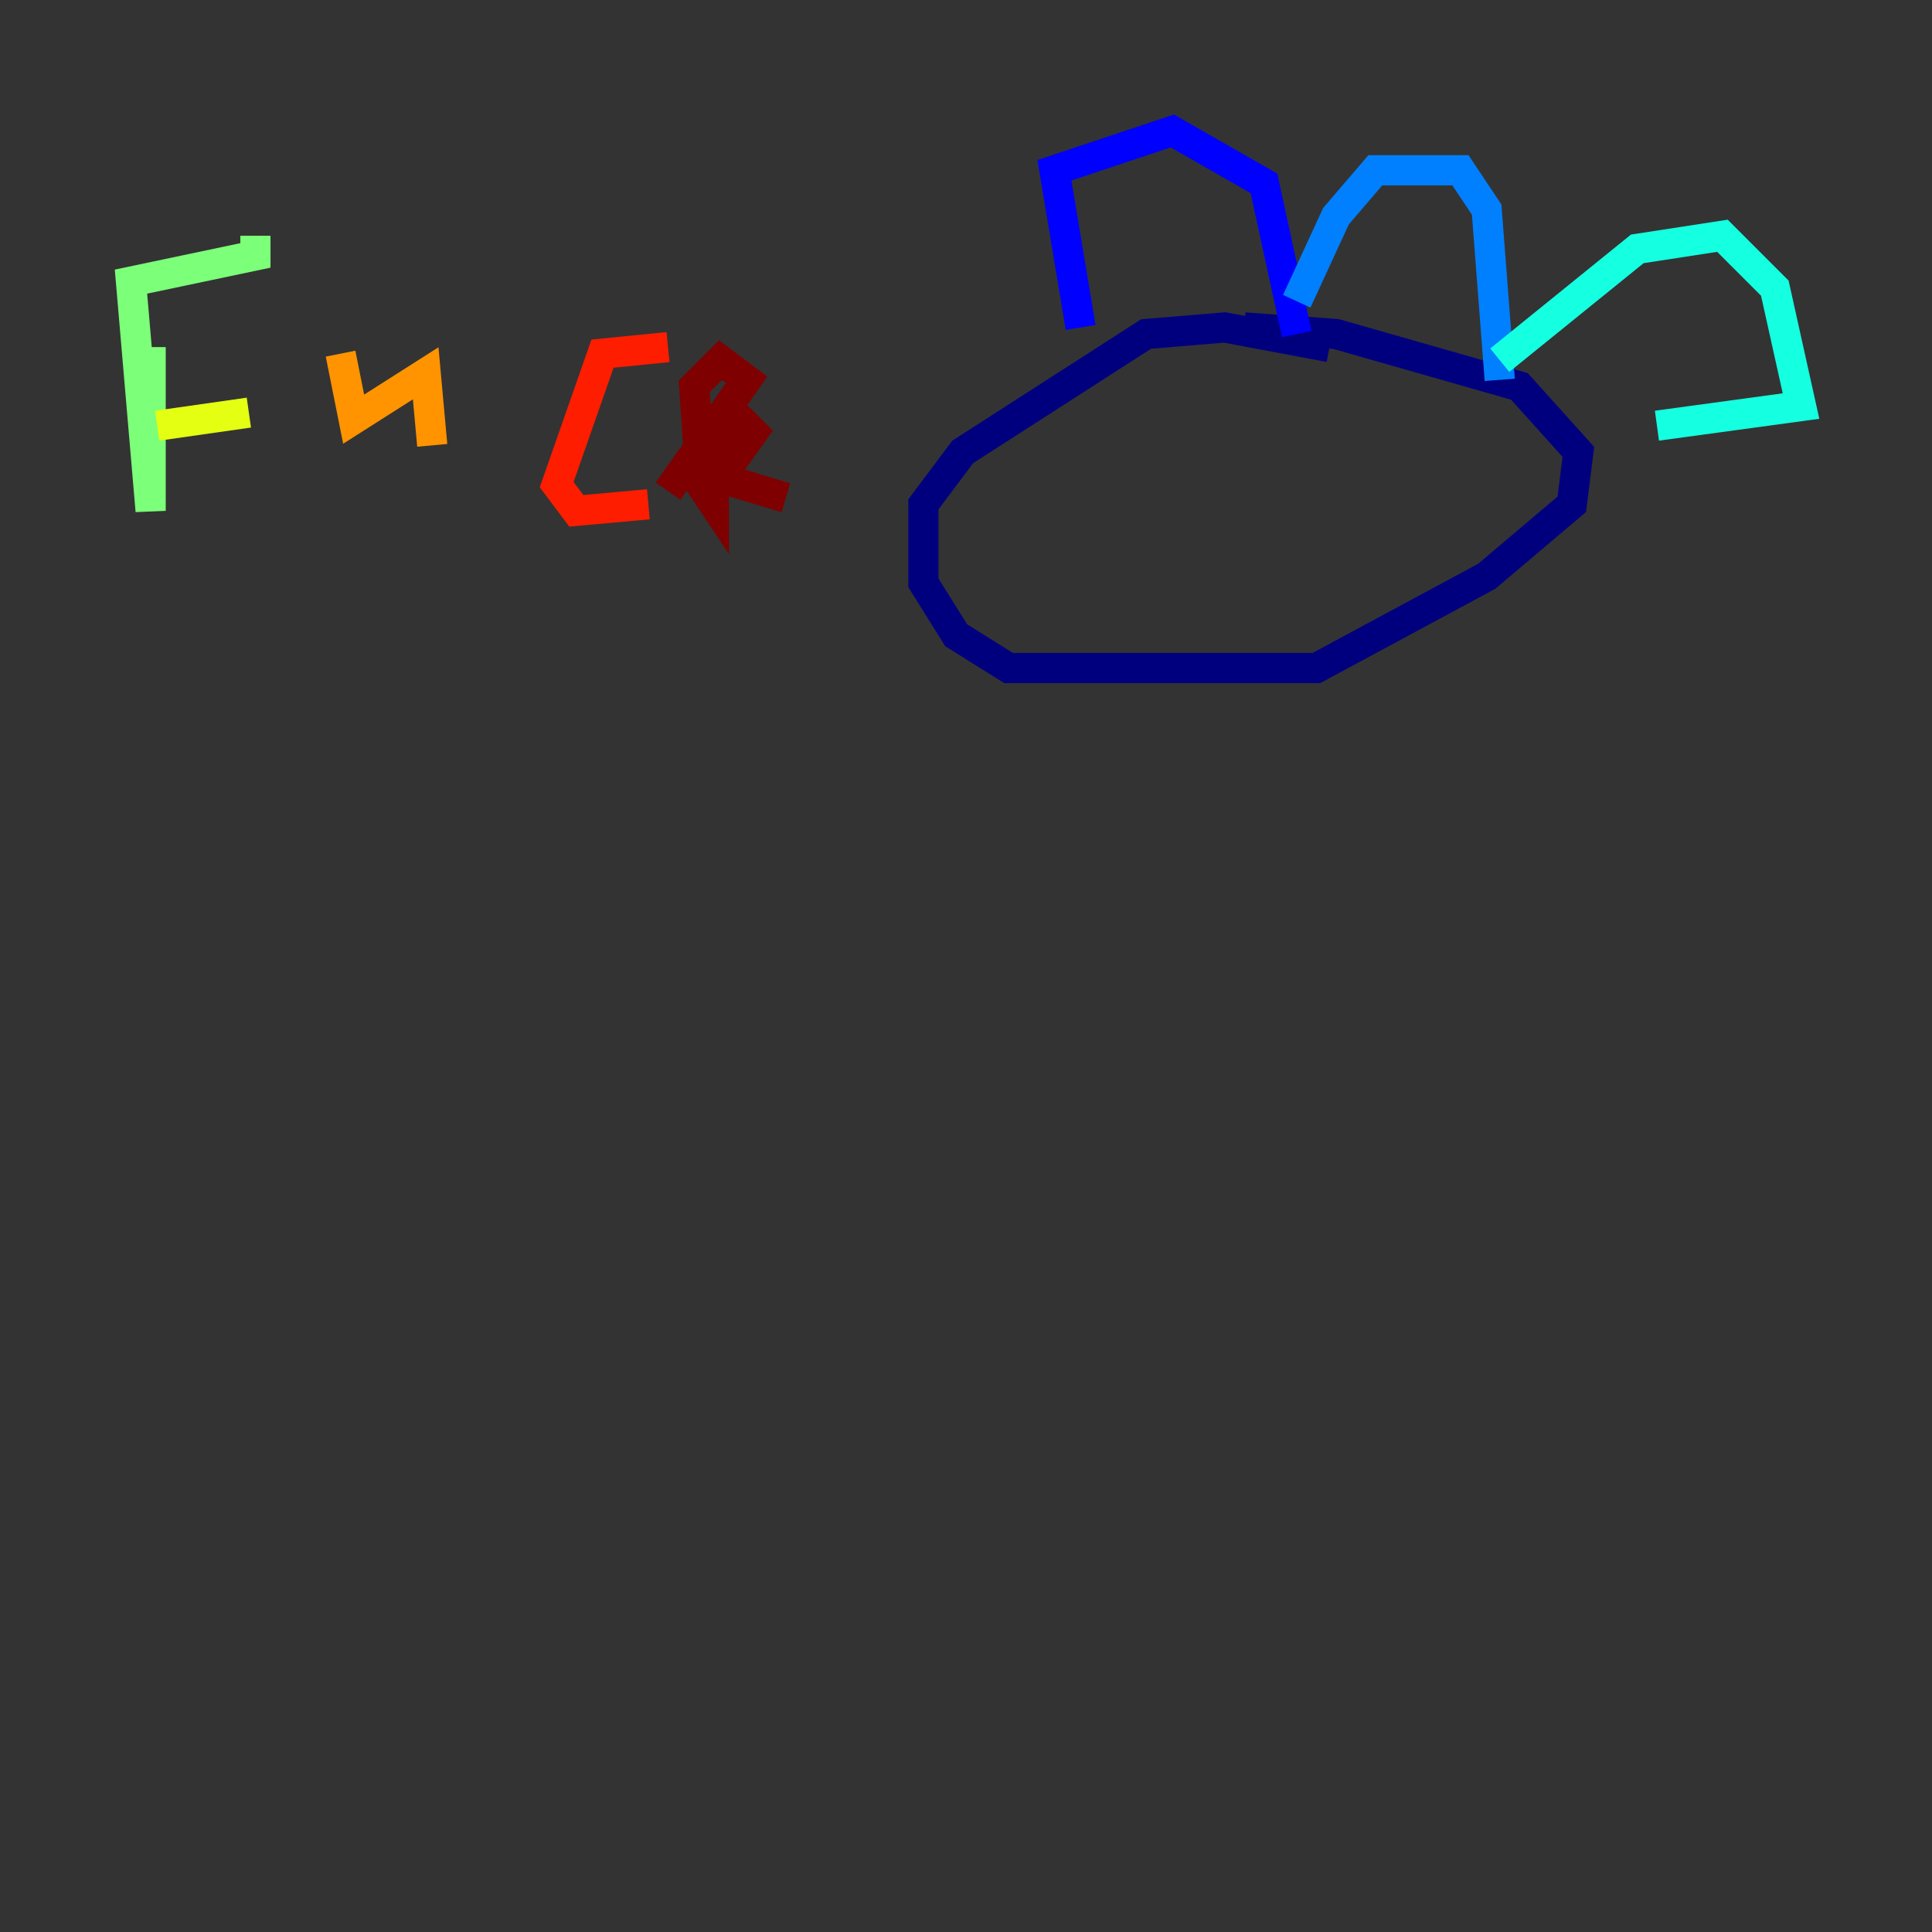 <?xml version="1.0" encoding="utf-8" ?>
<svg baseProfile="tiny" height="128" version="1.2" viewBox="0,0,128,128" width="128" xmlns="http://www.w3.org/2000/svg" xmlns:ev="http://www.w3.org/2001/xml-events" xmlns:xlink="http://www.w3.org/1999/xlink"><rect x="0" y="0" width="128" height="128" fill="#333333" stroke="none"/><defs /><polyline fill="none" points="88.081,22.997 81.139,21.695 75.932,22.129 63.783,29.939 61.18,33.41 61.18,38.617 63.349,42.088 66.82,44.258 87.214,44.258 98.495,38.183 104.136,33.41 104.57,29.939 100.664,25.6 88.515,22.129 82.441,21.695" stroke="#00007f" stroke-width="2" /><polyline fill="none" points="71.593,21.695 69.858,11.281 77.668,8.678 83.742,12.149 85.912,22.129" stroke="#0000ff" stroke-width="2" /><polyline fill="none" points="85.912,19.959 88.515,14.319 91.119,11.281 96.759,11.281 98.495,13.885 99.363,25.166" stroke="#0080ff" stroke-width="2" /><polyline fill="none" points="99.363,23.864 108.475,16.488 114.115,15.62 117.586,19.091 119.322,26.902 109.776,28.203" stroke="#15ffe1" stroke-width="2" /><polyline fill="none" points="9.98,22.997 9.98,33.844 8.678,18.658 16.922,16.922 16.922,15.62" stroke="#7cff79" stroke-width="2" /><polyline fill="none" points="10.414,28.203 16.488,27.336" stroke="#e4ff12" stroke-width="2" /><polyline fill="none" points="22.563,23.43 23.43,27.77 28.203,24.732 28.637,29.505" stroke="#ff9400" stroke-width="2" /><polyline fill="none" points="44.258,22.997 39.919,23.43 36.881,32.108 38.183,33.844 42.956,33.41" stroke="#ff1d00" stroke-width="2" /><polyline fill="none" points="44.258,32.542 49.464,25.166 47.729,23.864 45.993,25.6 46.427,32.108 47.295,33.41 47.295,29.505 49.031,27.77 49.898,28.637 47.729,31.675 52.068,32.976" stroke="#7f0000" stroke-width="2" /></svg>